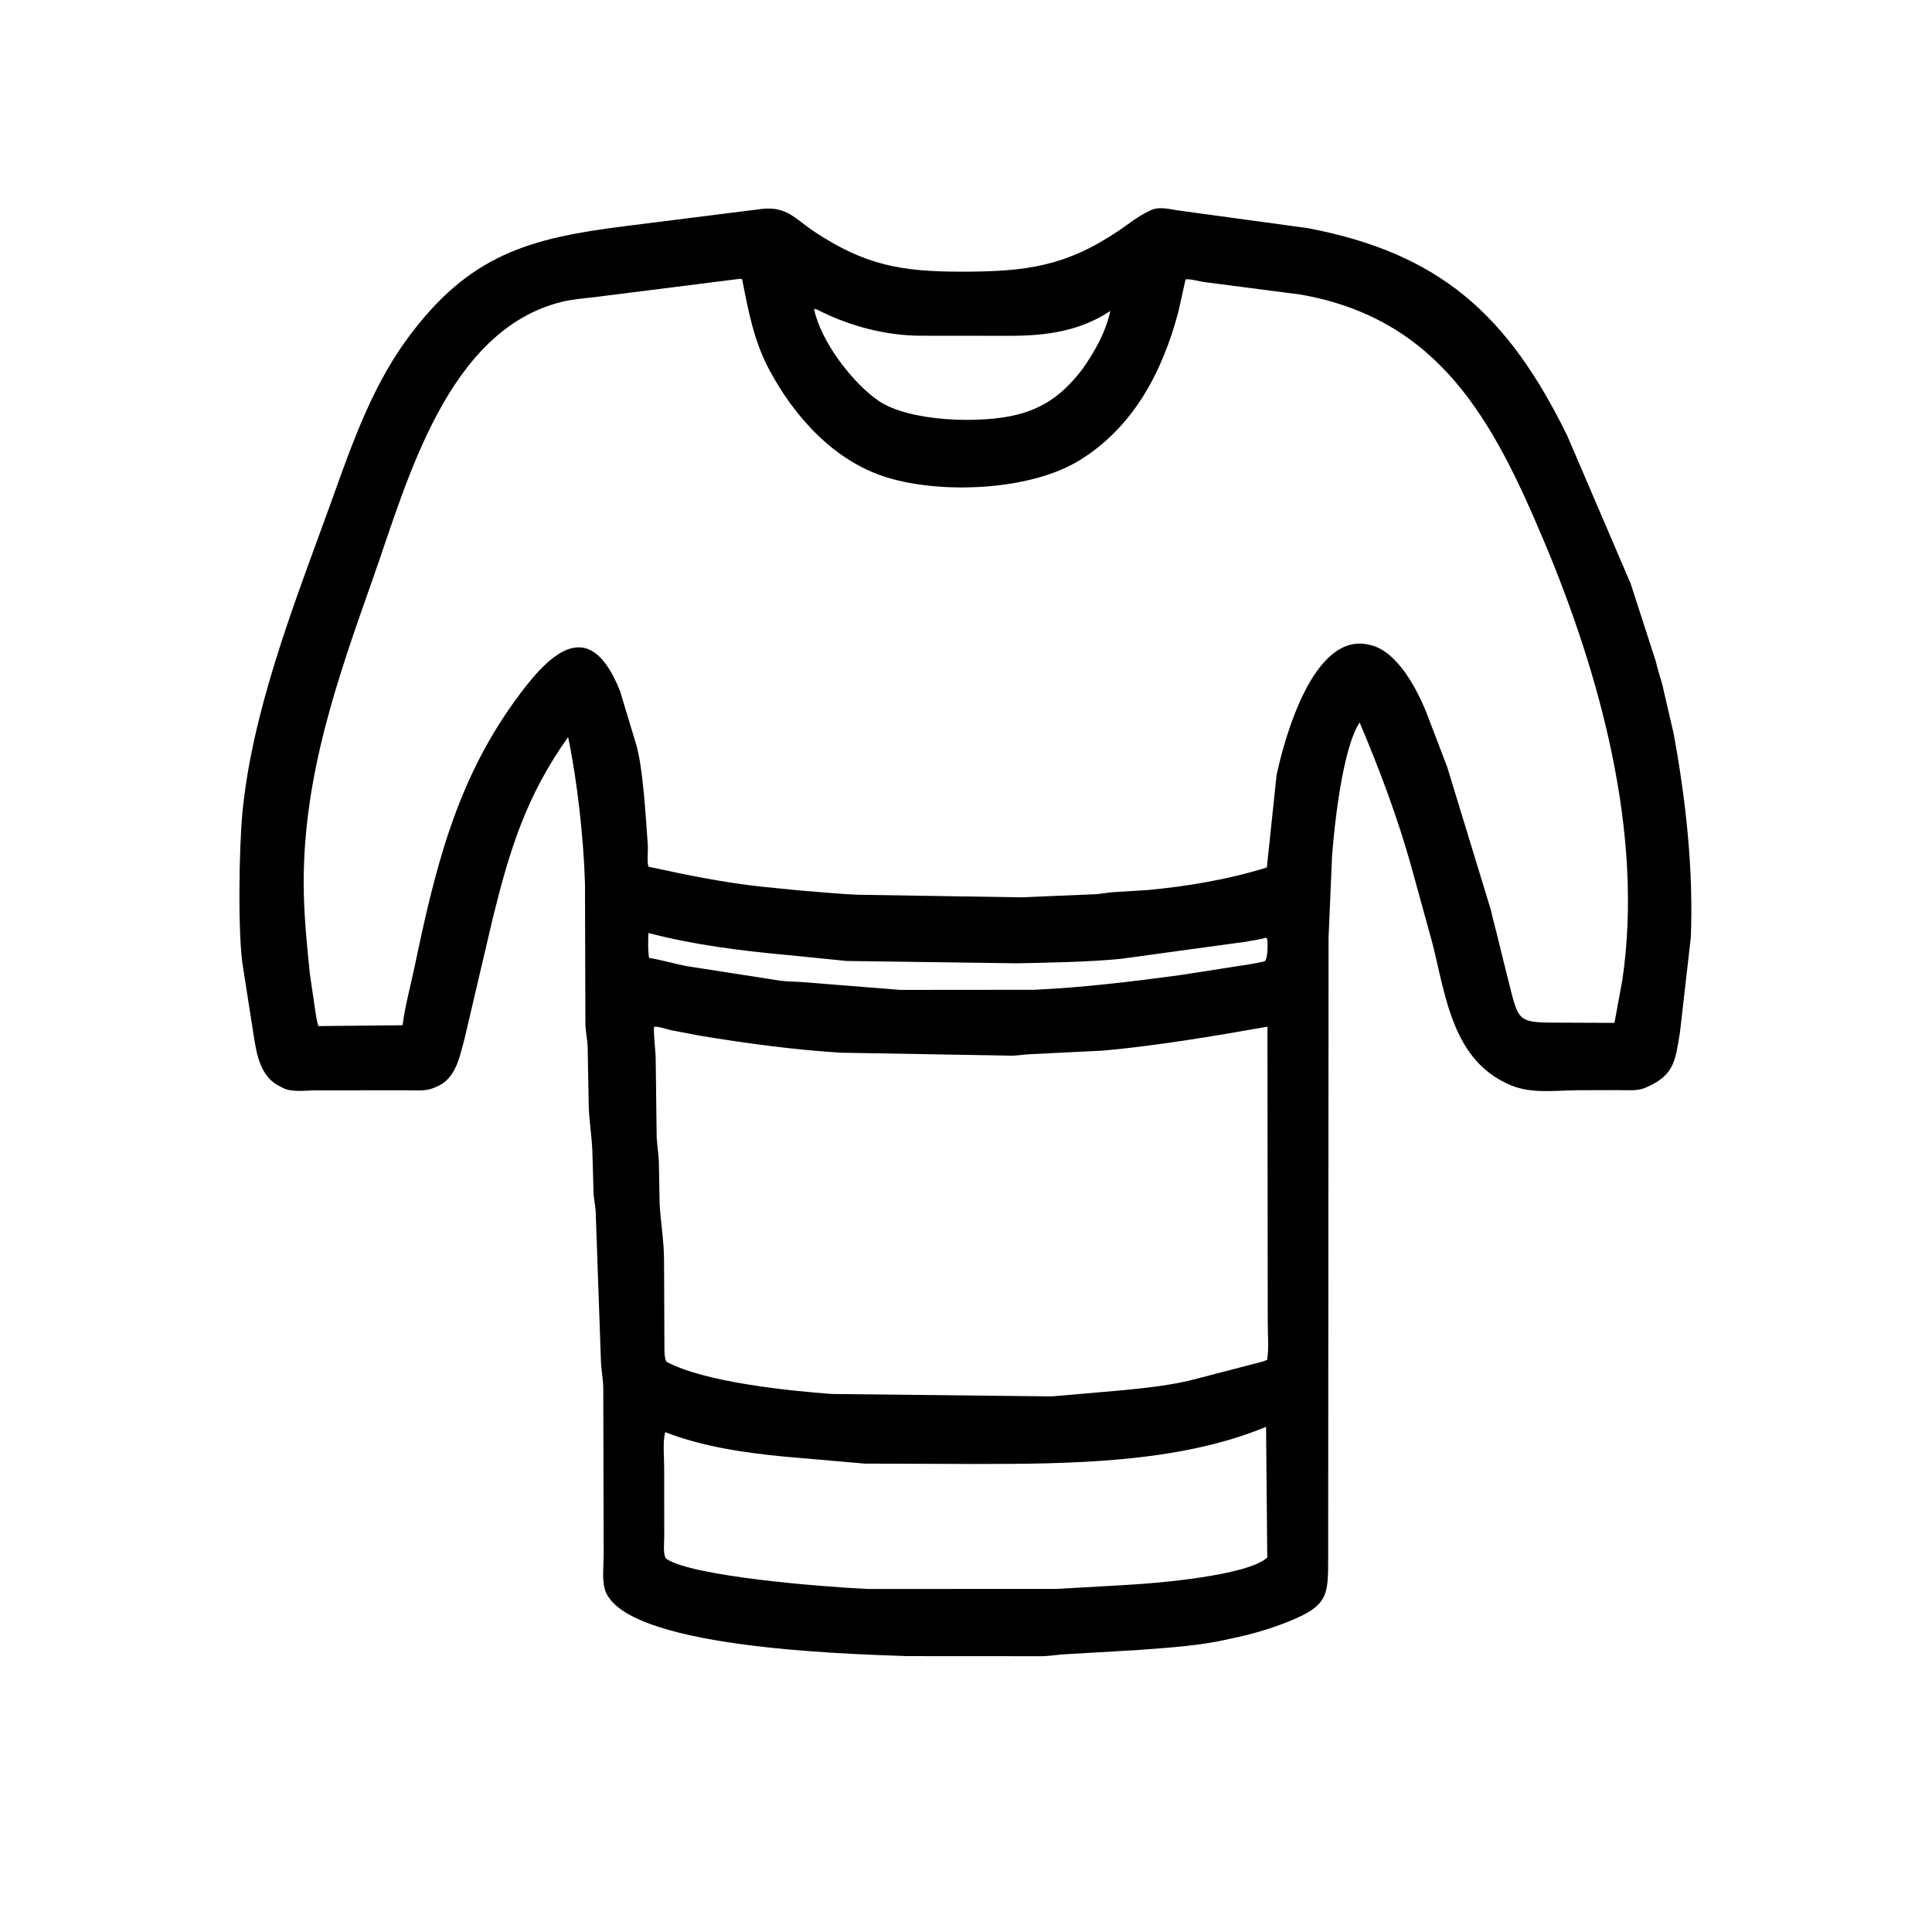 <svg width="48" height="48" viewBox="0 0 48 48" fill="none" xmlns="http://www.w3.org/2000/svg">
<path d="M30.545 40.718C29.816 40.891 29.036 40.935 28.289 40.993L26.452 41.1C26.269 41.111 26.089 41.143 25.906 41.148L22.541 41.146C20.999 41.09 15.389 40.945 15.019 39.457C14.958 39.212 14.998 38.879 14.998 38.624L14.988 34.46C14.981 34.241 14.936 34.025 14.93 33.808L14.799 30.091C14.789 29.942 14.756 29.795 14.747 29.647L14.716 28.563C14.698 28.215 14.645 27.879 14.628 27.53L14.6 26.01C14.595 25.822 14.549 25.639 14.544 25.45L14.534 21.971C14.504 20.852 14.339 19.381 14.115 18.312C13.077 19.768 12.667 21.103 12.252 22.775L11.544 25.795C11.42 26.251 11.331 26.807 10.835 27.005L10.736 27.045C10.545 27.113 10.294 27.086 10.094 27.087L7.861 27.089C7.616 27.089 7.271 27.145 7.043 27.036L6.877 26.95C6.401 26.659 6.354 26.025 6.272 25.531L6.045 24.075C5.898 23.271 5.942 21.013 6.023 20.184C6.265 17.7 7.261 15.126 8.108 12.803C8.659 11.293 9.153 9.738 10.112 8.425C11.652 6.319 13.151 5.917 15.548 5.616L18.951 5.188C19.556 5.13 19.757 5.441 20.235 5.757C21.481 6.582 22.374 6.748 23.864 6.75C25.489 6.751 26.478 6.624 27.815 5.717C28.046 5.56 28.277 5.372 28.531 5.253L28.594 5.222C28.817 5.114 29.123 5.214 29.356 5.24L32.498 5.669C35.773 6.296 37.466 7.814 38.942 10.835L40.515 14.505L41.143 16.446C41.191 16.682 41.285 16.908 41.332 17.15L41.583 18.235C41.888 19.906 42.073 21.588 42.008 23.29L41.738 25.649C41.626 26.317 41.613 26.698 40.934 27L40.874 27.027C40.678 27.111 40.404 27.083 40.192 27.084L39.234 27.086C38.679 27.087 38.069 27.183 37.544 26.966C36.096 26.368 35.925 24.778 35.59 23.442L35.071 21.558C34.73 20.326 34.277 19.126 33.78 17.95C33.353 18.593 33.152 20.509 33.095 21.255L33.008 23.287L32.998 38.686C32.998 39.645 33.003 39.891 31.998 40.293C31.529 40.481 31.04 40.619 30.545 40.718ZM18.39 6.926L14.742 7.386C14.484 7.415 14.224 7.435 13.971 7.496C11.1 8.194 10.113 11.975 9.273 14.351C8.382 16.871 7.542 19.248 7.545 21.949C7.546 22.697 7.622 23.44 7.697 24.184L7.825 25.059C7.85 25.207 7.864 25.35 7.91 25.493L10.002 25.472C10.065 24.977 10.2 24.499 10.302 24.012C10.802 21.624 11.316 19.466 12.77 17.443C13.573 16.326 14.614 15.174 15.406 17.173L15.784 18.424C15.981 19.027 16.046 20.358 16.095 21.007C16.104 21.129 16.069 21.438 16.114 21.533C17.046 21.738 18.001 21.931 18.95 22.032L19.885 22.125C20.354 22.159 20.856 22.212 21.315 22.23L25.371 22.294L27.234 22.216C27.37 22.206 27.505 22.177 27.64 22.167L28.516 22.113C29.522 22.018 30.508 21.851 31.474 21.553L31.716 19.26C31.911 18.341 32.627 15.712 33.995 16.014L34.034 16.023C34.724 16.17 35.231 17.164 35.462 17.765L35.955 19.055L37.041 22.61C37.095 22.871 37.176 23.131 37.234 23.392L37.462 24.311C37.732 25.362 37.667 25.407 38.672 25.407L40.111 25.413L40.307 24.345C40.846 20.698 39.744 16.721 38.337 13.39C37.097 10.456 35.76 7.921 32.31 7.318L29.944 7.011C29.804 6.995 29.588 6.925 29.455 6.941L29.276 7.747C28.874 9.254 28.156 10.625 26.791 11.455L26.623 11.548C25.388 12.192 23.352 12.26 22.055 11.868C20.729 11.467 19.732 10.356 19.1 9.164C18.727 8.46 18.59 7.712 18.439 6.941L18.39 6.926ZM20.225 7.676C20.389 8.482 21.186 9.522 21.832 9.961C22.59 10.476 24.374 10.537 25.291 10.297C26.009 10.109 26.463 9.734 26.908 9.15C27.206 8.722 27.476 8.241 27.585 7.726C26.822 8.233 25.981 8.343 25.095 8.343L22.866 8.341C22.024 8.338 21.145 8.109 20.391 7.737C20.337 7.711 20.286 7.673 20.225 7.676ZM16.11 23.18C16.102 23.388 16.096 23.592 16.125 23.799C16.437 23.848 16.732 23.939 17.039 24L19.391 24.366C19.575 24.389 19.762 24.387 19.947 24.401L22.372 24.594L25.698 24.591C26.906 24.535 28.119 24.388 29.316 24.227L30.61 24.025C30.876 23.98 31.156 23.949 31.418 23.884C31.504 23.827 31.501 23.412 31.482 23.321L31.448 23.297C31.292 23.347 31.127 23.362 30.966 23.395L27.856 23.821C27.073 23.9 26.095 23.915 25.284 23.933L21.036 23.875L19.586 23.73C18.415 23.621 17.25 23.479 16.11 23.18ZM16.247 25.512C16.239 25.788 16.288 26.062 16.291 26.339L16.315 28.263C16.328 28.47 16.363 28.675 16.37 28.884L16.388 29.906C16.414 30.371 16.496 30.826 16.498 31.293L16.507 33.453C16.509 33.583 16.502 33.711 16.556 33.832C17.507 34.344 19.623 34.557 20.669 34.633L26.133 34.693L27.91 34.539C28.512 34.478 29.151 34.412 29.736 34.253L31.388 33.823L31.482 33.785C31.527 33.498 31.497 33.169 31.497 32.878L31.489 25.508C30.137 25.746 28.778 25.976 27.41 26.102L25.58 26.192C25.437 26.198 25.296 26.224 25.152 26.228L20.883 26.154C19.712 26.081 18.542 25.922 17.385 25.731L16.664 25.593C16.552 25.57 16.354 25.492 16.247 25.512ZM31.455 35.449C29.28 36.355 26.547 36.372 24.223 36.372L21.485 36.363L19.465 36.187C18.472 36.09 17.461 35.943 16.526 35.581C16.462 35.843 16.502 36.196 16.501 36.467L16.503 38.173C16.503 38.302 16.469 38.61 16.543 38.716L16.557 38.73C17.203 39.168 20.443 39.427 21.578 39.478L26.262 39.476L28.02 39.375C28.701 39.339 31.007 39.148 31.485 38.696L31.455 35.449Z" fill="black"/>
</svg>
